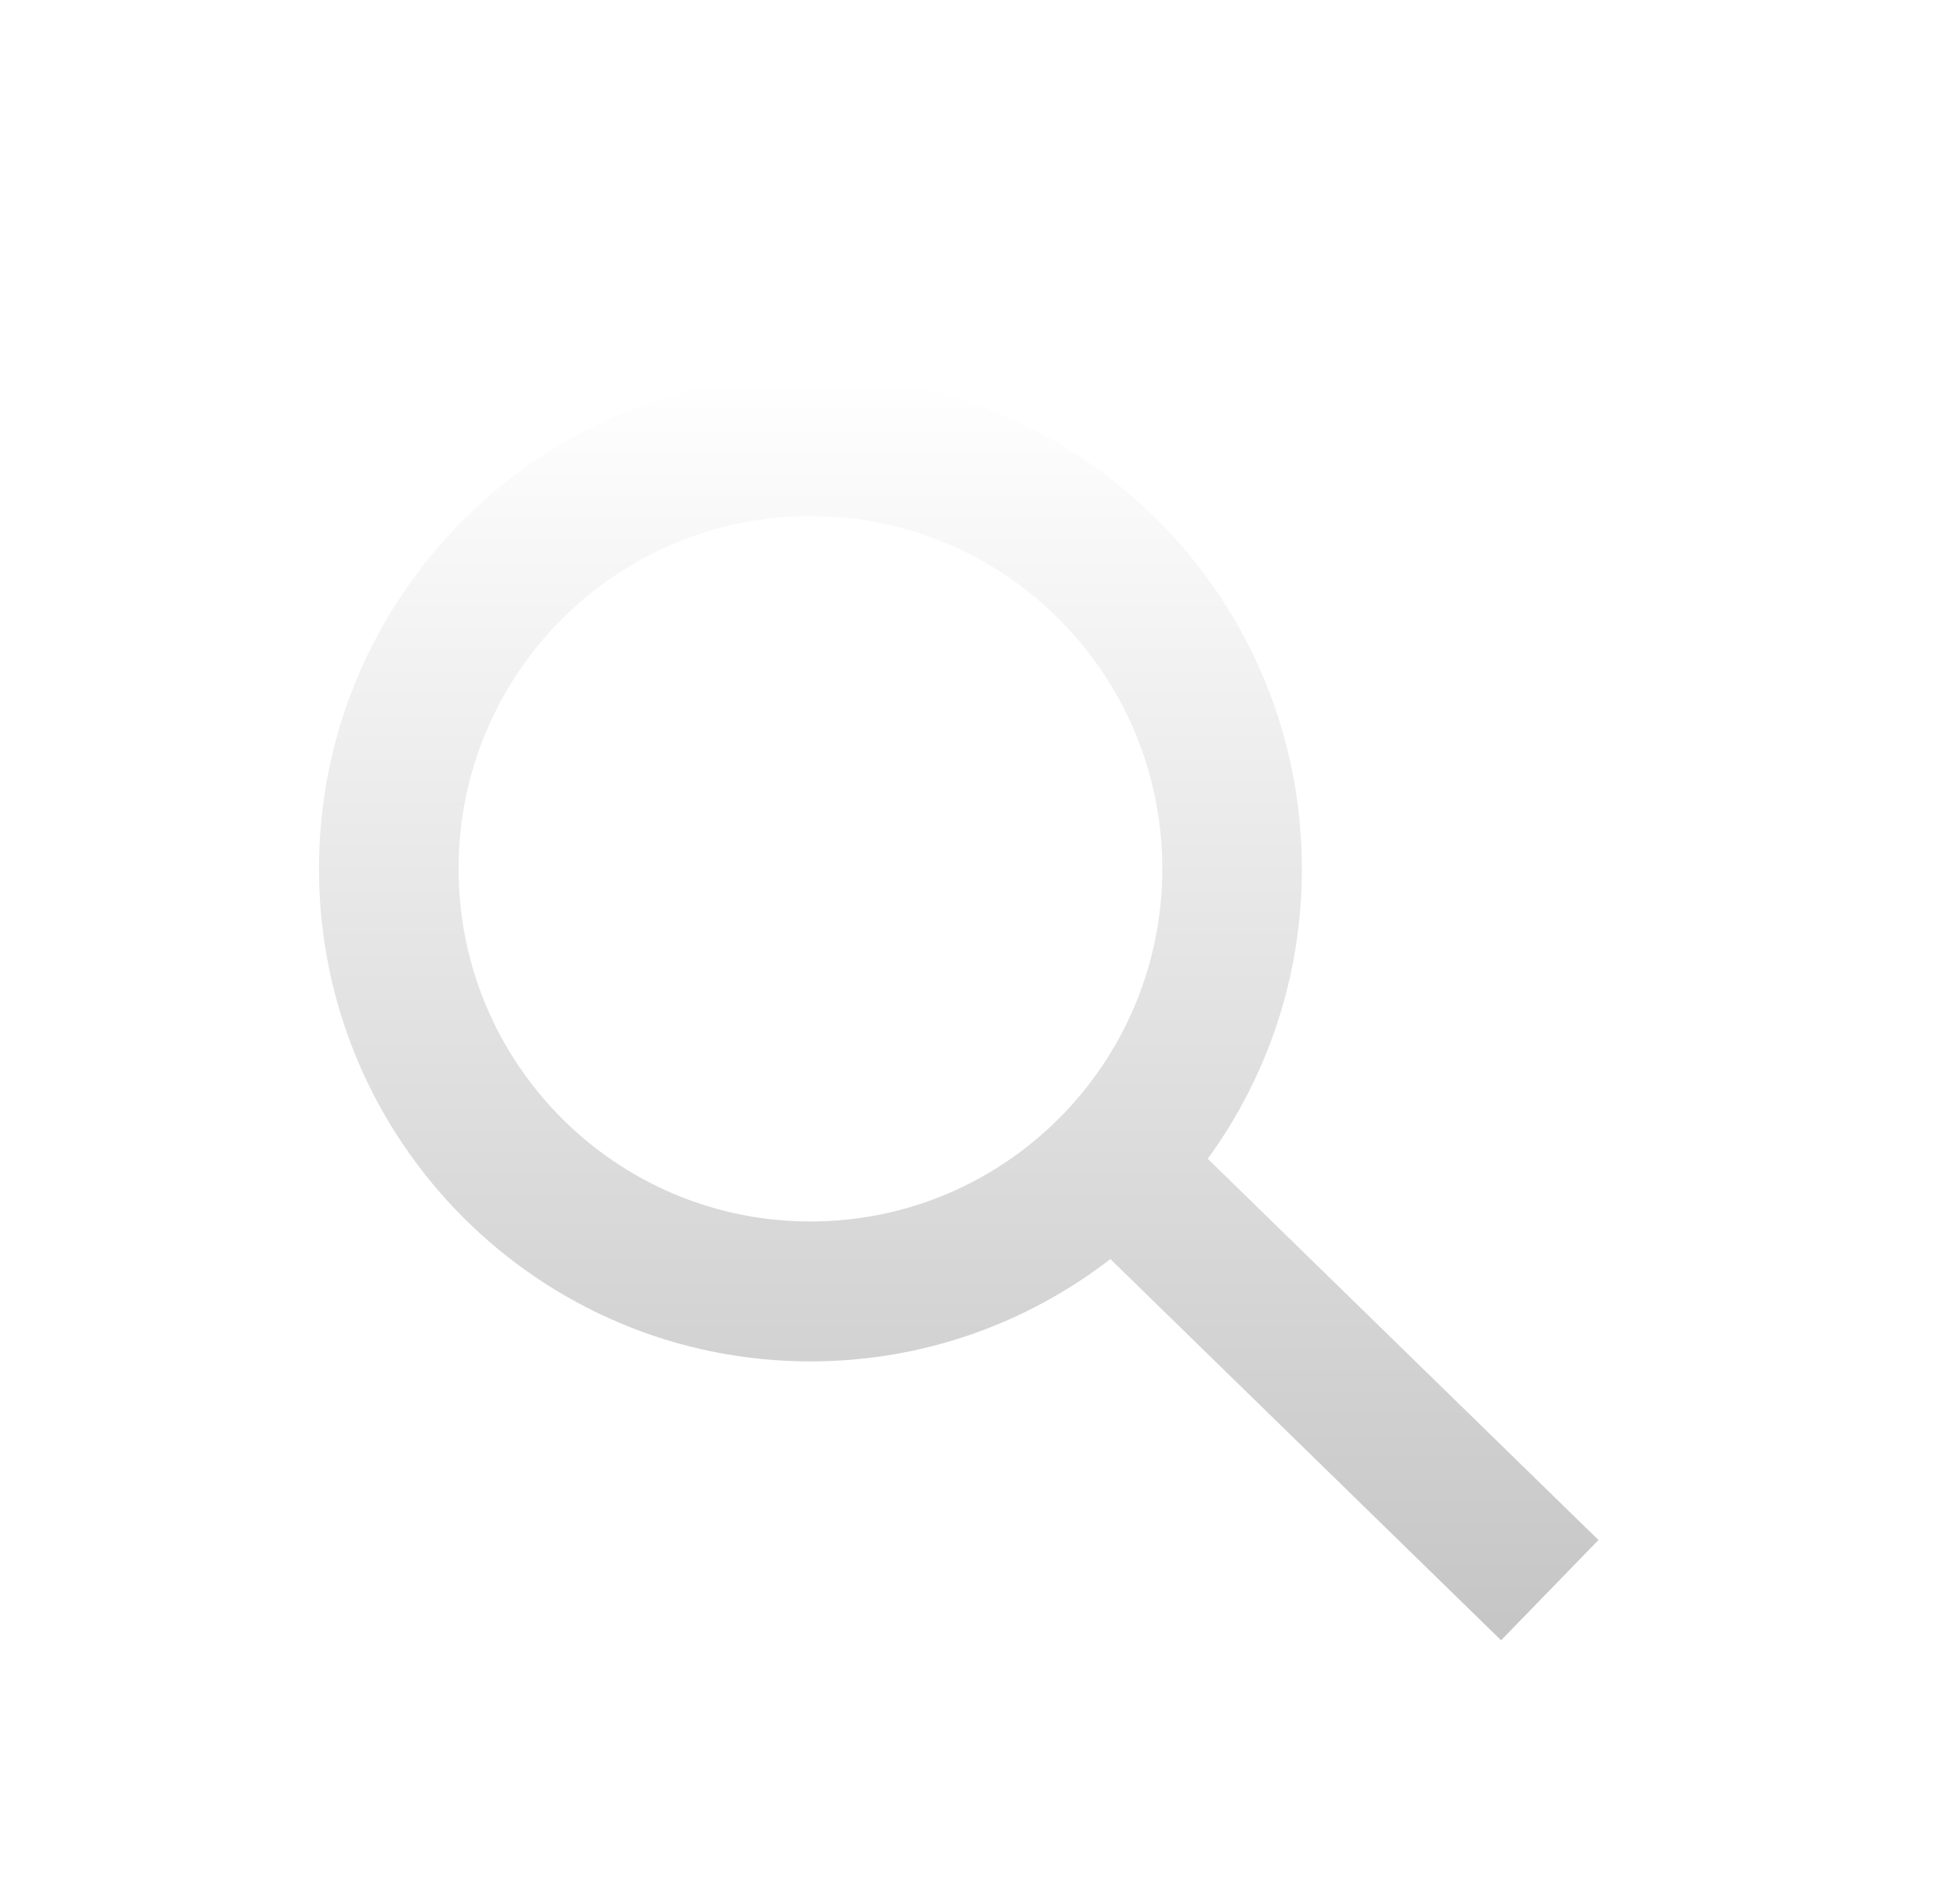 <svg width="35" height="34" viewBox="0 0 35 34" fill="none" xmlns="http://www.w3.org/2000/svg">
<g filter="url(#filter0_d_41772_63632)">
<path fill-rule="evenodd" clip-rule="evenodd" d="M14.472 5.576C9.625 5.576 5.696 9.515 5.696 14.374C5.696 19.234 9.625 23.173 14.472 23.173C16.488 23.173 18.346 22.491 19.828 21.345L26.805 28.154L28.544 26.363L21.567 19.554C22.624 18.101 23.248 16.311 23.248 14.374C23.248 9.515 19.319 5.576 14.472 5.576ZM8.189 14.374C8.189 10.895 11.002 8.075 14.472 8.075C17.942 8.075 20.755 10.895 20.755 14.374C20.755 17.854 17.942 20.674 14.472 20.674C11.002 20.674 8.189 17.854 8.189 14.374Z" fill="url(#paint0_linear_41772_63632)"/>
</g>
<defs>
<filter id="filter0_d_41772_63632" x="4.554" y="5.576" width="25.133" height="24.863" filterUnits="userSpaceOnUse" color-interpolation-filters="sRGB">
<feFlood flood-opacity="0" result="BackgroundImageFix"/>
<feColorMatrix in="SourceAlpha" type="matrix" values="0 0 0 0 0 0 0 0 0 0 0 0 0 0 0 0 0 0 127 0" result="hardAlpha"/>
<feOffset dy="1.142"/>
<feGaussianBlur stdDeviation="0.571"/>
<feComposite in2="hardAlpha" operator="out"/>
<feColorMatrix type="matrix" values="0 0 0 0 0 0 0 0 0 0 0 0 0 0 0 0 0 0 0.75 0"/>
<feBlend mode="normal" in2="BackgroundImageFix" result="effect1_dropShadow_41772_63632"/>
<feBlend mode="normal" in="SourceGraphic" in2="effect1_dropShadow_41772_63632" result="shape"/>
</filter>
<linearGradient id="paint0_linear_41772_63632" x1="16.435" y1="5.576" x2="16.435" y2="27.815" gradientUnits="userSpaceOnUse">
<stop stop-color="white"/>
<stop offset="1" stop-color="#C6C6C6"/>
</linearGradient>
</defs>
</svg>
